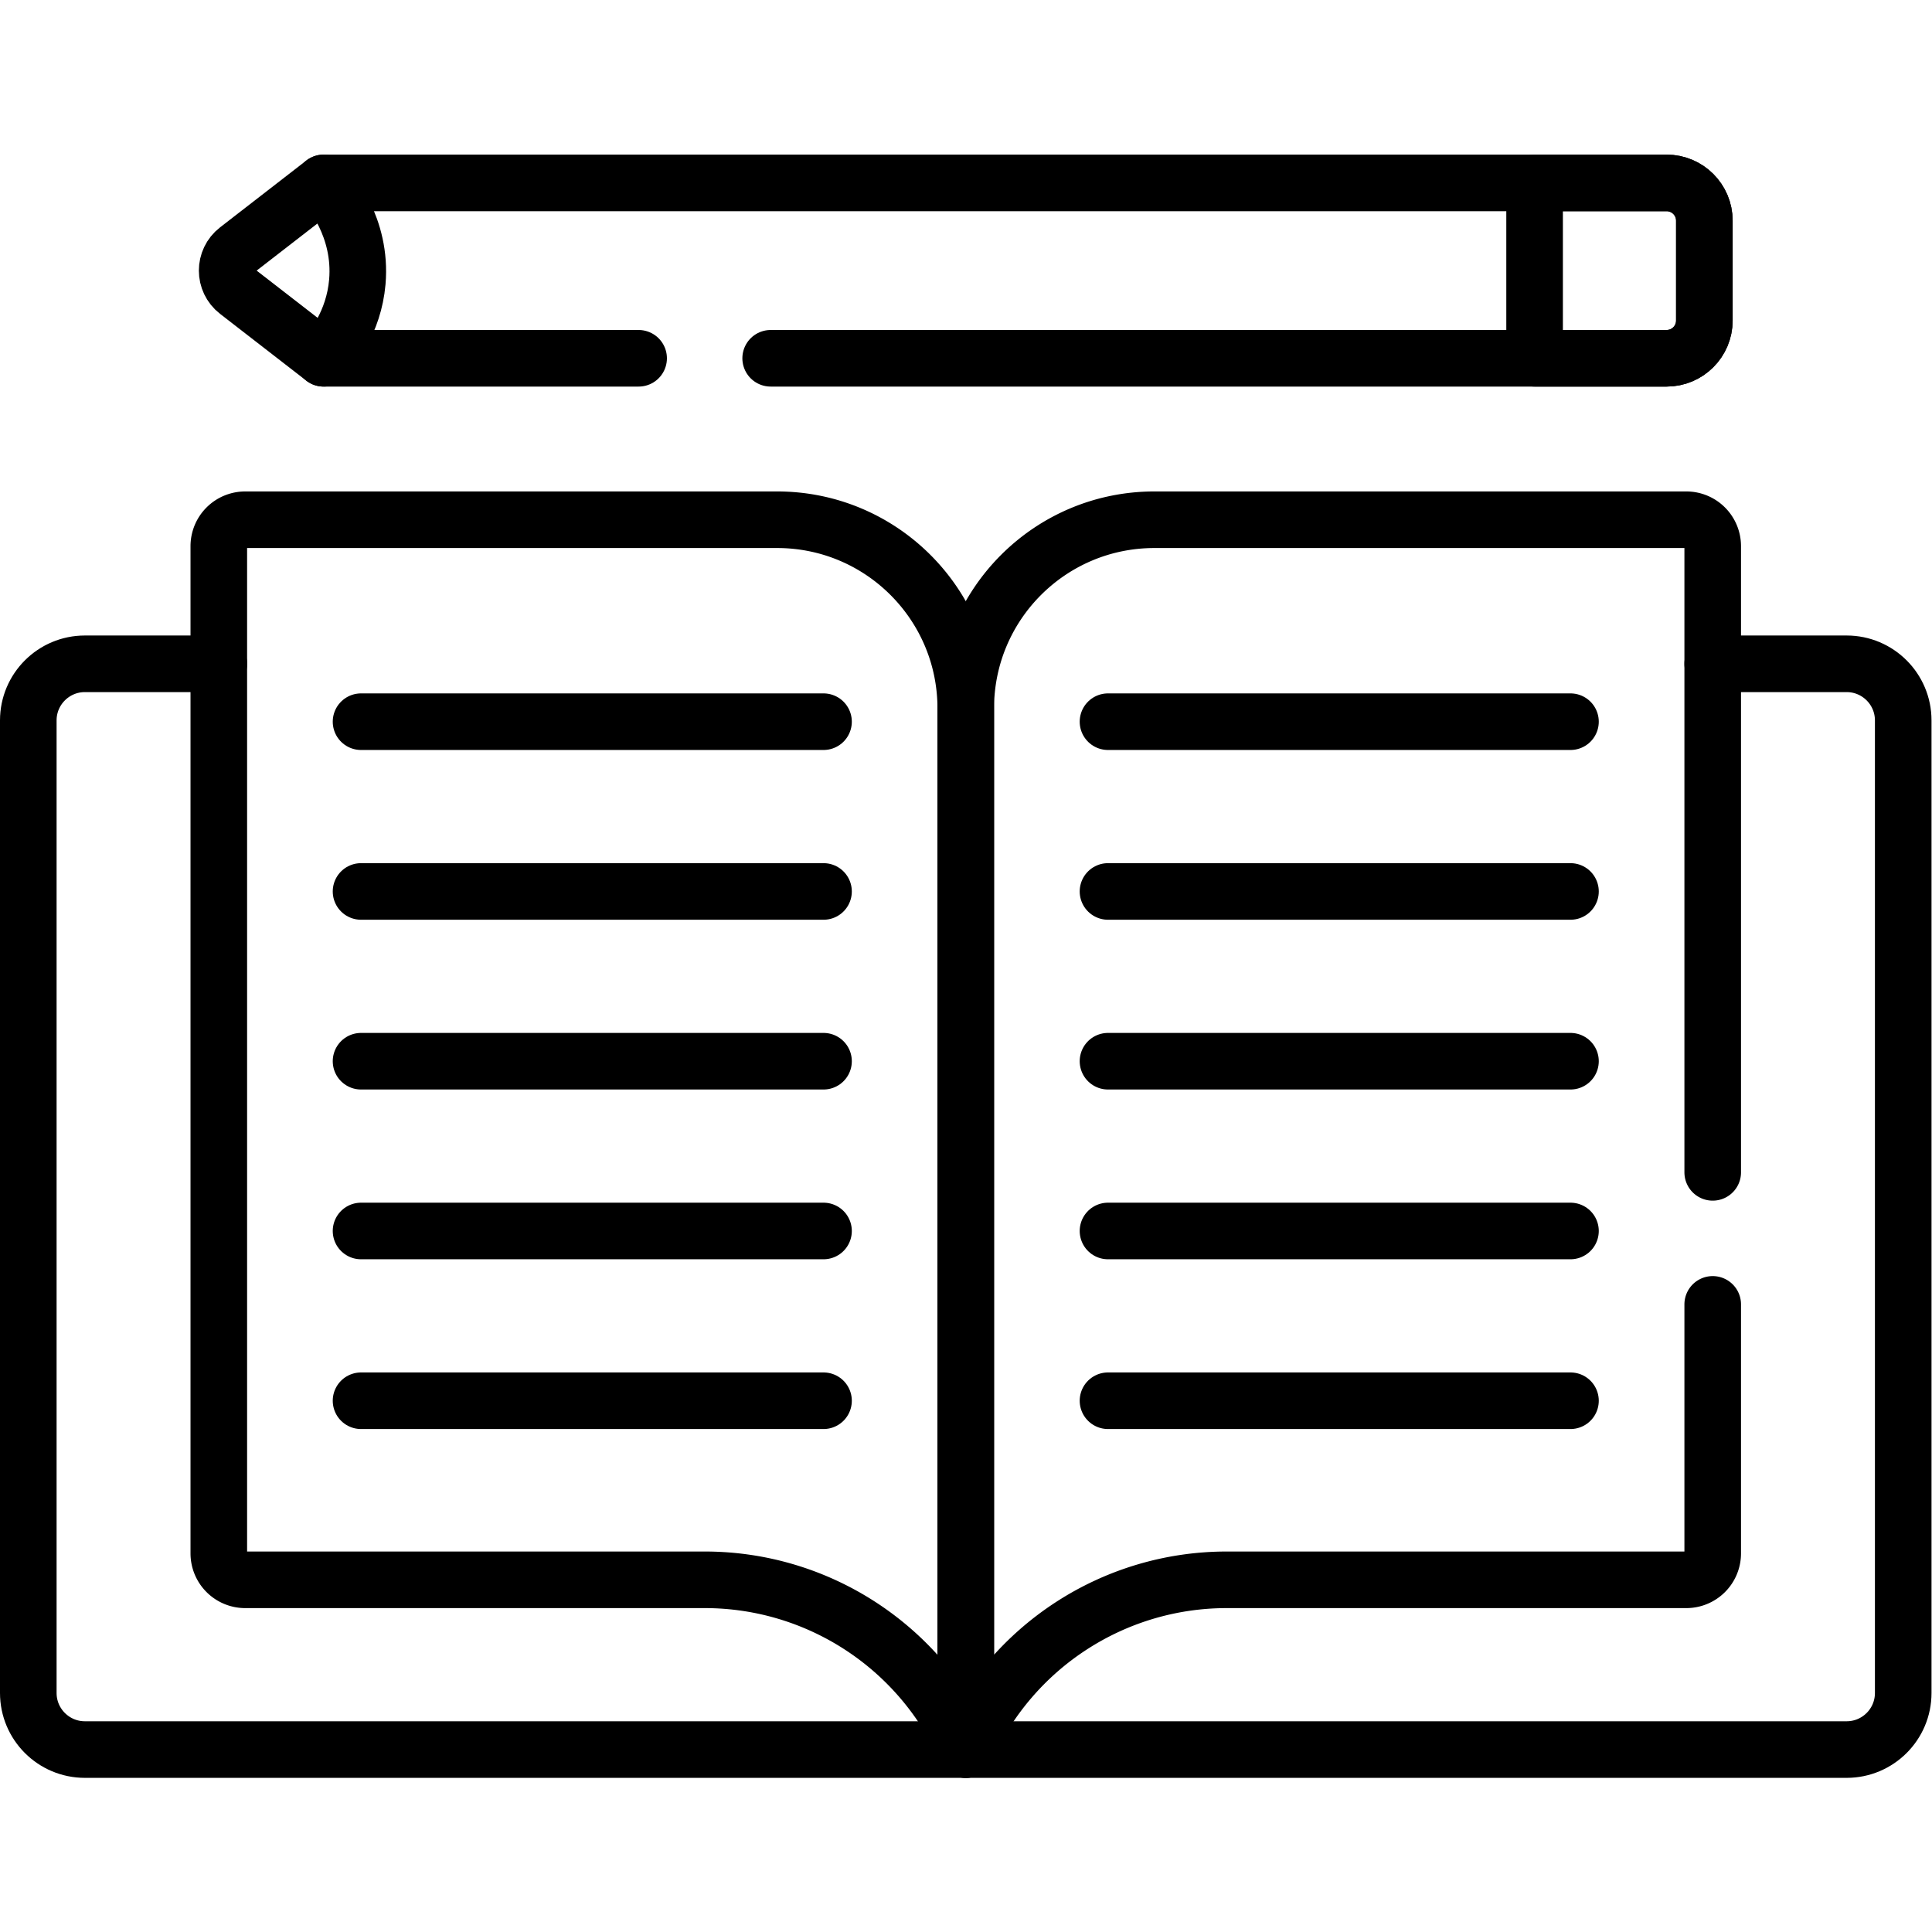 <svg xmlns="http://www.w3.org/2000/svg" version="1.1" xmlns:xlink="http://www.w3.org/1999/xlink" xmlns:svgjs="http://svgjs.com/svgjs" width="512" height="512" x="0" y="0" viewBox="0 0 682.667 682.667" style="enable-background:new 0 0 512 512" xml:space="preserve"><g><defs><clipPath id="a" clipPathUnits="userSpaceOnUse"><path d="M0 512h512V0H0Z" fill="/FDA31B" data-original="/000000"></path></clipPath></defs><g clip-path="url(/a)" transform="matrix(1.333 0 0 -1.333 0 682.667)"><path d="M0 0h35.5c8.28 0 15-6.72 15-15v-257.81c0-8.29-6.72-15-15-15h-467c-8.28 0-15 6.71-15 15V-15c0 8.28 6.72 15 15 15h35.5" style="stroke-width:15;stroke-linecap:round;stroke-linejoin:round;stroke-miterlimit:10;stroke-dasharray:none;stroke-opacity:1" transform="translate(454 336.17)" fill="none" stroke="/FDA31B" stroke-width="15" stroke-linecap="round" stroke-linejoin="round" stroke-miterlimit="10" stroke-dasharray="none" stroke-opacity="" data-original="/000000"></path><path d="M0 0v-66.008a7 7 0 0 0-7-7h-121.817c-29.93 0-57.049-17.639-69.183-45v276c0 27.614 22.386 50 50 50H-7a7 7 0 0 0 7-7V35" style="stroke-width:15;stroke-linecap:round;stroke-linejoin:round;stroke-miterlimit:10;stroke-dasharray:none;stroke-opacity:1" transform="translate(454 166.366)" fill="none" stroke="/FDA31B" stroke-width="15" stroke-linecap="round" stroke-linejoin="round" stroke-miterlimit="10" stroke-dasharray="none" stroke-opacity="" data-original="/000000"></path><path d="M0 0h121.817c29.93 0 57.049-17.64 69.183-45v276c0 27.614-22.386 50-50 50H0a7 7 0 0 1-7-7V7a7 7 0 0 1 7-7Z" style="stroke-width:15;stroke-linecap:round;stroke-linejoin:round;stroke-miterlimit:10;stroke-dasharray:none;stroke-opacity:1" transform="translate(65 93.358)" fill="none" stroke="/FDA31B" stroke-width="15" stroke-linecap="round" stroke-linejoin="round" stroke-miterlimit="10" stroke-dasharray="none" stroke-opacity="" data-original="/000000"></path><path d="M0 0h-83.499l-22.857 17.71c-3.618 2.802-3.618 8.265 0 11.066l22.857 17.71h356c5.523 0 10-4.476 10-10V10c0-5.523-4.477-10-10-10H35" style="stroke-width:15;stroke-linecap:round;stroke-linejoin:round;stroke-miterlimit:10;stroke-dasharray:none;stroke-opacity:1" transform="translate(169.284 417.155)" fill="none" stroke="/FDA31B" stroke-width="15" stroke-linecap="round" stroke-linejoin="round" stroke-miterlimit="10" stroke-dasharray="none" stroke-opacity="" data-original="/000000"></path><path d="M0 0v46.486h35c5.523 0 10-4.476 10-10V10c0-5.523-4.477-10-10-10Z" style="stroke-width:15;stroke-linecap:round;stroke-linejoin:round;stroke-miterlimit:10;stroke-dasharray:none;stroke-opacity:1" transform="translate(406.785 417.155)" fill="none" stroke="/FDA31B" stroke-width="15" stroke-linecap="round" stroke-linejoin="round" stroke-miterlimit="10" stroke-dasharray="none" stroke-opacity="" data-original="/000000"></path><path d="M0 0c1.562-1.748 10.193-11.741 8.935-26.254C7.998-37.06 2.117-44.154 0-46.486" style="stroke-width:15;stroke-linecap:round;stroke-linejoin:round;stroke-miterlimit:10;stroke-dasharray:none;stroke-opacity:1" transform="translate(85.785 463.642)" fill="none" stroke="/FDA31B" stroke-width="15" stroke-linecap="round" stroke-linejoin="round" stroke-miterlimit="10" stroke-dasharray="none" stroke-opacity="" data-original="/000000"></path><path d="M0 0h122.594" style="stroke-width:15;stroke-linecap:round;stroke-linejoin:round;stroke-miterlimit:10;stroke-dasharray:none;stroke-opacity:1" transform="translate(293.703 320.825)" fill="none" stroke="/FDA31B" stroke-width="15" stroke-linecap="round" stroke-linejoin="round" stroke-miterlimit="10" stroke-dasharray="none" stroke-opacity="" data-original="/000000"></path><path d="M0 0h122.594" style="stroke-width:15;stroke-linecap:round;stroke-linejoin:round;stroke-miterlimit:10;stroke-dasharray:none;stroke-opacity:1" transform="translate(293.703 275.825)" fill="none" stroke="/FDA31B" stroke-width="15" stroke-linecap="round" stroke-linejoin="round" stroke-miterlimit="10" stroke-dasharray="none" stroke-opacity="" data-original="/000000"></path><path d="M0 0h122.594" style="stroke-width:15;stroke-linecap:round;stroke-linejoin:round;stroke-miterlimit:10;stroke-dasharray:none;stroke-opacity:1" transform="translate(293.703 230.825)" fill="none" stroke="/FDA31B" stroke-width="15" stroke-linecap="round" stroke-linejoin="round" stroke-miterlimit="10" stroke-dasharray="none" stroke-opacity="" data-original="/000000"></path><path d="M0 0h122.594" style="stroke-width:15;stroke-linecap:round;stroke-linejoin:round;stroke-miterlimit:10;stroke-dasharray:none;stroke-opacity:1" transform="translate(293.703 185.825)" fill="none" stroke="/FDA31B" stroke-width="15" stroke-linecap="round" stroke-linejoin="round" stroke-miterlimit="10" stroke-dasharray="none" stroke-opacity="" data-original="/000000"></path><path d="M0 0h122.594" style="stroke-width:15;stroke-linecap:round;stroke-linejoin:round;stroke-miterlimit:10;stroke-dasharray:none;stroke-opacity:1" transform="translate(293.703 140.825)" fill="none" stroke="/FDA31B" stroke-width="15" stroke-linecap="round" stroke-linejoin="round" stroke-miterlimit="10" stroke-dasharray="none" stroke-opacity="" data-original="/000000"></path><path d="M0 0h122.594" style="stroke-width:15;stroke-linecap:round;stroke-linejoin:round;stroke-miterlimit:10;stroke-dasharray:none;stroke-opacity:1" transform="translate(95.703 320.825)" fill="none" stroke="/FDA31B" stroke-width="15" stroke-linecap="round" stroke-linejoin="round" stroke-miterlimit="10" stroke-dasharray="none" stroke-opacity="" data-original="/000000"></path><path d="M0 0h122.594" style="stroke-width:15;stroke-linecap:round;stroke-linejoin:round;stroke-miterlimit:10;stroke-dasharray:none;stroke-opacity:1" transform="translate(95.703 275.825)" fill="none" stroke="/FDA31B" stroke-width="15" stroke-linecap="round" stroke-linejoin="round" stroke-miterlimit="10" stroke-dasharray="none" stroke-opacity="" data-original="/000000"></path><path d="M0 0h122.594" style="stroke-width:15;stroke-linecap:round;stroke-linejoin:round;stroke-miterlimit:10;stroke-dasharray:none;stroke-opacity:1" transform="translate(95.703 230.825)" fill="none" stroke="/FDA31B" stroke-width="15" stroke-linecap="round" stroke-linejoin="round" stroke-miterlimit="10" stroke-dasharray="none" stroke-opacity="" data-original="/000000"></path><path d="M0 0h122.594" style="stroke-width:15;stroke-linecap:round;stroke-linejoin:round;stroke-miterlimit:10;stroke-dasharray:none;stroke-opacity:1" transform="translate(95.703 185.825)" fill="none" stroke="/FDA31B" stroke-width="15" stroke-linecap="round" stroke-linejoin="round" stroke-miterlimit="10" stroke-dasharray="none" stroke-opacity="" data-original="/000000"></path><path d="M0 0h122.594" style="stroke-width:15;stroke-linecap:round;stroke-linejoin:round;stroke-miterlimit:10;stroke-dasharray:none;stroke-opacity:1" transform="translate(95.703 140.825)" fill="none" stroke="/FDA31B" stroke-width="15" stroke-linecap="round" stroke-linejoin="round" stroke-miterlimit="10" stroke-dasharray="none" stroke-opacity="" data-original="/000000"></path></g></g></svg>
